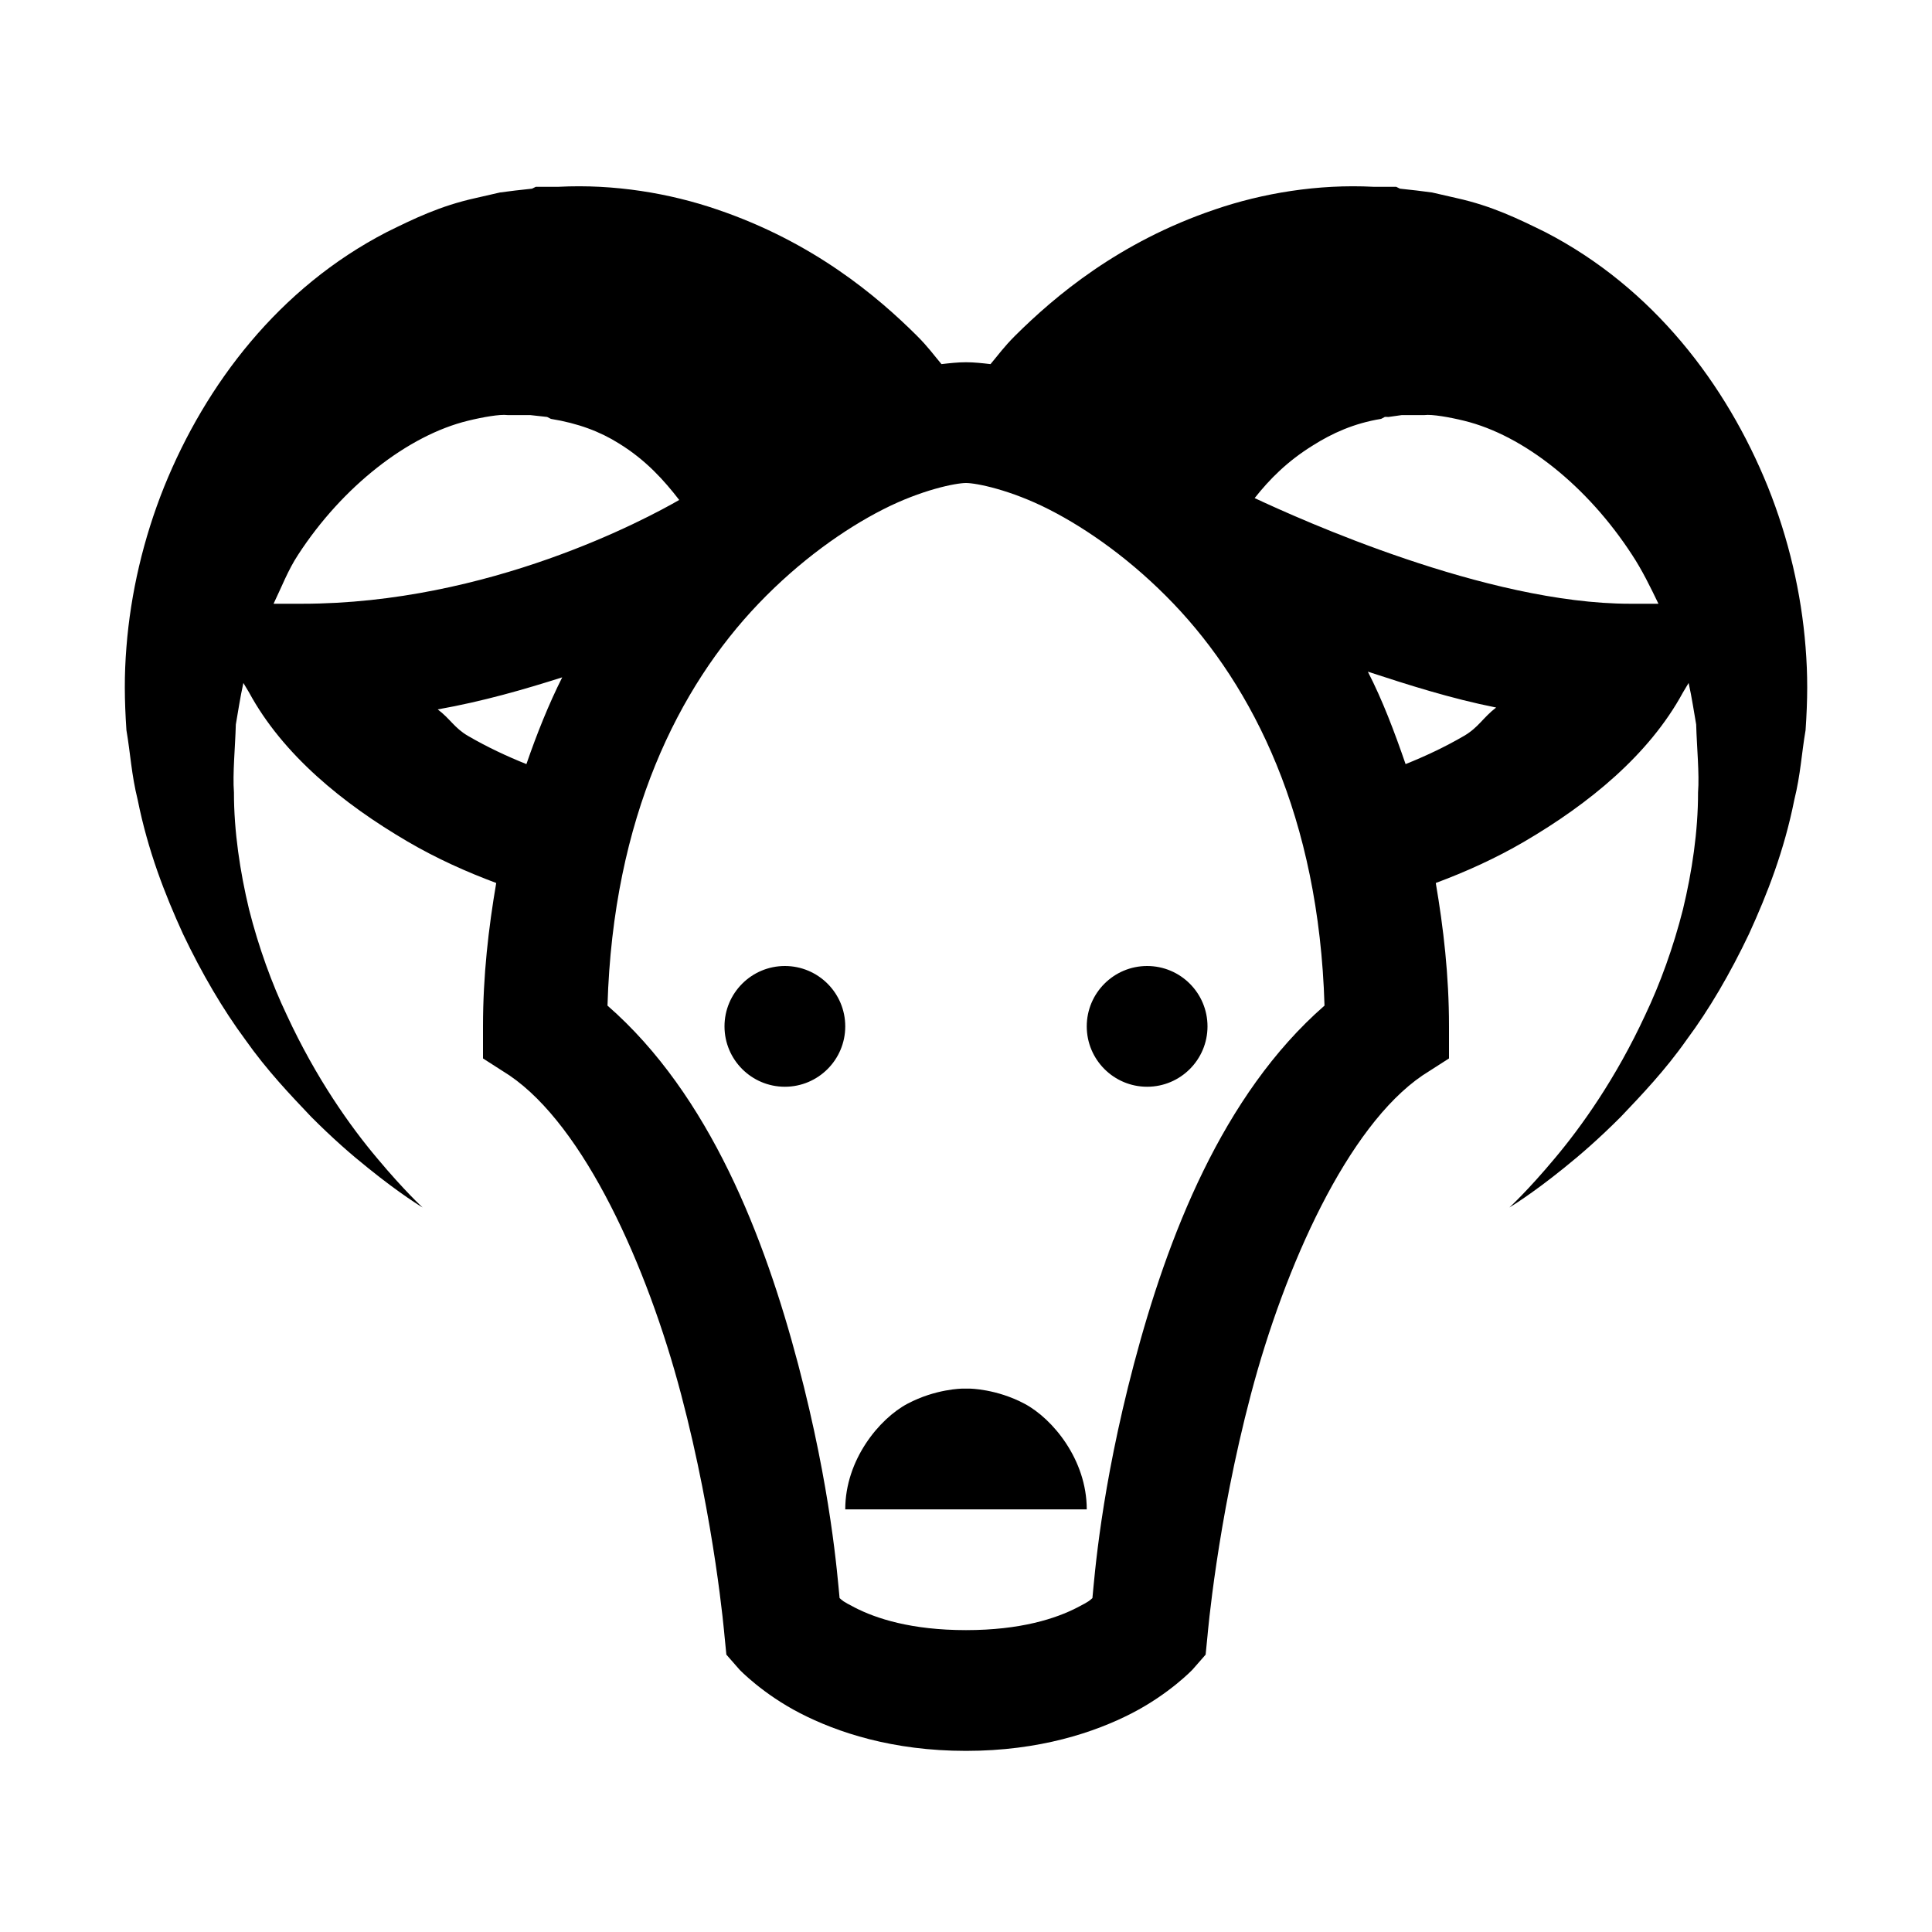 <svg xmlns="http://www.w3.org/2000/svg" viewBox="0 0 32 32">
    <path d="M 8.875 3.094 L 8.812 3.125 L 8.531 3.156 L 8.281 3.188 L 7.875 3.281 C 7.288 3.411 6.856 3.622 6.406 3.844 C 4.621 4.766 3.407 6.362 2.719 8.062 C 2.375 8.919 2.164 9.825 2.094 10.719 C 2.057 11.182 2.06 11.584 2.094 12.094 C 2.162 12.489 2.175 12.821 2.281 13.25 C 2.451 14.092 2.726 14.801 3.031 15.469 C 3.344 16.126 3.692 16.719 4.062 17.219 C 4.42 17.728 4.814 18.14 5.156 18.5 C 5.508 18.853 5.817 19.123 6.094 19.344 C 6.644 19.789 7 20 7 20 C 7 20 6.695 19.721 6.25 19.188 C 5.804 18.66 5.237 17.864 4.75 16.812 C 4.502 16.291 4.284 15.69 4.125 15.062 C 3.976 14.441 3.874 13.767 3.875 13.125 C 3.851 12.817 3.896 12.371 3.906 12 C 3.94 11.811 3.976 11.558 4.031 11.312 L 4.125 11.469 C 4.685 12.502 5.683 13.313 6.75 13.938 C 7.232 14.22 7.728 14.442 8.219 14.625 C 8.092 15.368 8 16.154 8 17 L 8 17.531 L 8.438 17.812 C 9.679 18.656 10.72 20.967 11.281 23.094 C 11.843 25.22 12 27.094 12 27.094 L 12.031 27.406 L 12.25 27.656 C 12.25 27.656 12.633 28.057 13.25 28.375 C 13.867 28.693 14.781 29 16 29 C 17.219 29 18.133 28.693 18.75 28.375 C 19.367 28.057 19.75 27.656 19.75 27.656 L 19.969 27.406 L 20 27.094 C 20 27.094 20.157 25.22 20.719 23.094 C 21.28 20.967 22.321 18.656 23.562 17.812 L 24 17.531 L 24 17 C 24 16.154 23.908 15.368 23.781 14.625 C 24.272 14.442 24.768 14.22 25.25 13.938 C 26.317 13.313 27.315 12.502 27.875 11.469 L 27.969 11.312 C 28.024 11.558 28.06 11.811 28.094 12 C 28.104 12.371 28.149 12.817 28.125 13.125 C 28.126 13.768 28.025 14.441 27.875 15.062 C 27.716 15.69 27.498 16.291 27.25 16.812 C 26.763 17.863 26.195 18.659 25.75 19.188 C 25.306 19.72 25 20 25 20 C 25 20 25.357 19.788 25.906 19.344 C 26.182 19.123 26.492 18.852 26.844 18.5 C 27.186 18.14 27.581 17.728 27.938 17.219 C 28.309 16.72 28.656 16.126 28.969 15.469 C 29.274 14.801 29.55 14.093 29.719 13.25 C 29.825 12.82 29.838 12.489 29.906 12.094 C 29.941 11.584 29.943 11.182 29.906 10.719 C 29.836 9.825 29.625 8.919 29.281 8.062 C 28.593 6.362 27.379 4.766 25.594 3.844 C 25.144 3.623 24.712 3.411 24.125 3.281 L 23.719 3.188 L 23.469 3.156 L 23.188 3.125 L 23.125 3.094 L 22.938 3.094 L 22.75 3.094 C 21.829 3.046 20.91 3.2 20.125 3.469 C 18.533 4.007 17.471 4.907 16.812 5.562 C 16.626 5.748 16.537 5.876 16.406 6.031 C 16.268 6.015 16.135 6 16 6 C 15.865 6 15.732 6.015 15.594 6.031 C 15.463 5.876 15.374 5.748 15.188 5.562 C 14.53 4.907 13.467 4.008 11.875 3.469 C 11.09 3.2 10.171 3.046 9.25 3.094 L 9.062 3.094 L 8.875 3.094 z M 8.406 6.875 L 8.531 6.875 L 8.781 6.875 L 9.062 6.906 L 9.125 6.938 C 9.574 7.011 9.937 7.147 10.25 7.344 C 10.7 7.62 11.002 7.96 11.25 8.281 C 10.711 8.591 8.1 10 5 10 L 4.531 10 C 4.663 9.726 4.772 9.439 4.938 9.188 C 5.673 8.056 6.76 7.21 7.75 6.969 C 7.99 6.91 8.282 6.858 8.406 6.875 z M 23.219 6.875 L 23.469 6.875 L 23.594 6.875 C 23.718 6.859 24.011 6.91 24.25 6.969 C 25.24 7.21 26.295 8.056 27.031 9.188 C 27.197 9.439 27.337 9.726 27.469 10 L 27 10 C 24.62 10 21.517 8.594 20.781 8.25 C 21.026 7.94 21.321 7.639 21.75 7.375 C 22.063 7.177 22.426 7.011 22.875 6.938 L 22.938 6.906 C 22.929 6.906 22.875 6.902 23 6.906 L 23.219 6.875 z M 16 8 C 16.17 8 16.738 8.113 17.375 8.438 C 18.012 8.762 18.753 9.284 19.438 10 C 20.751 11.374 21.846 13.53 21.938 16.656 C 20.241 18.137 19.335 20.498 18.781 22.594 C 18.233 24.669 18.129 26.116 18.094 26.469 C 18.043 26.512 18.054 26.517 17.844 26.625 C 17.492 26.807 16.906 27 16 27 C 15.094 27 14.508 26.807 14.156 26.625 C 13.946 26.517 13.957 26.512 13.906 26.469 C 13.871 26.116 13.767 24.669 13.219 22.594 C 12.665 20.499 11.759 18.137 10.062 16.656 C 10.154 13.53 11.249 11.374 12.562 10 C 13.247 9.284 13.988 8.762 14.625 8.438 C 15.262 8.113 15.83 8 16 8 z M 22.656 11.125 C 23.319 11.342 24.031 11.57 24.781 11.719 C 24.564 11.884 24.492 12.046 24.25 12.188 C 23.929 12.375 23.6 12.528 23.281 12.656 C 23.096 12.119 22.897 11.593 22.656 11.125 z M 9.312 11.219 C 9.089 11.663 8.893 12.151 8.719 12.656 C 8.4 12.528 8.071 12.375 7.75 12.188 C 7.523 12.055 7.456 11.904 7.25 11.75 C 8 11.617 8.682 11.419 9.312 11.219 z M 13 16 C 12.448 16 12 16.448 12 17 C 12 17.552 12.448 18 13 18 C 13.552 18 14 17.552 14 17 C 14 16.448 13.552 16 13 16 z M 19 16 C 18.448 16 18 16.448 18 17 C 18 17.552 18.448 18 19 18 C 19.552 18 20 17.552 20 17 C 20 16.448 19.552 16 19 16 z M 15.938 23 C 15.938 23 15.497 23.003 15.031 23.25 C 14.566 23.497 14 24.176 14 25 L 15.938 25 L 16 25 L 16.062 25 L 18 25 C 18 24.176 17.434 23.497 16.969 23.25 C 16.504 23.003 16.062 23 16.062 23 L 16 23 L 15.938 23 z"/>
</svg>
